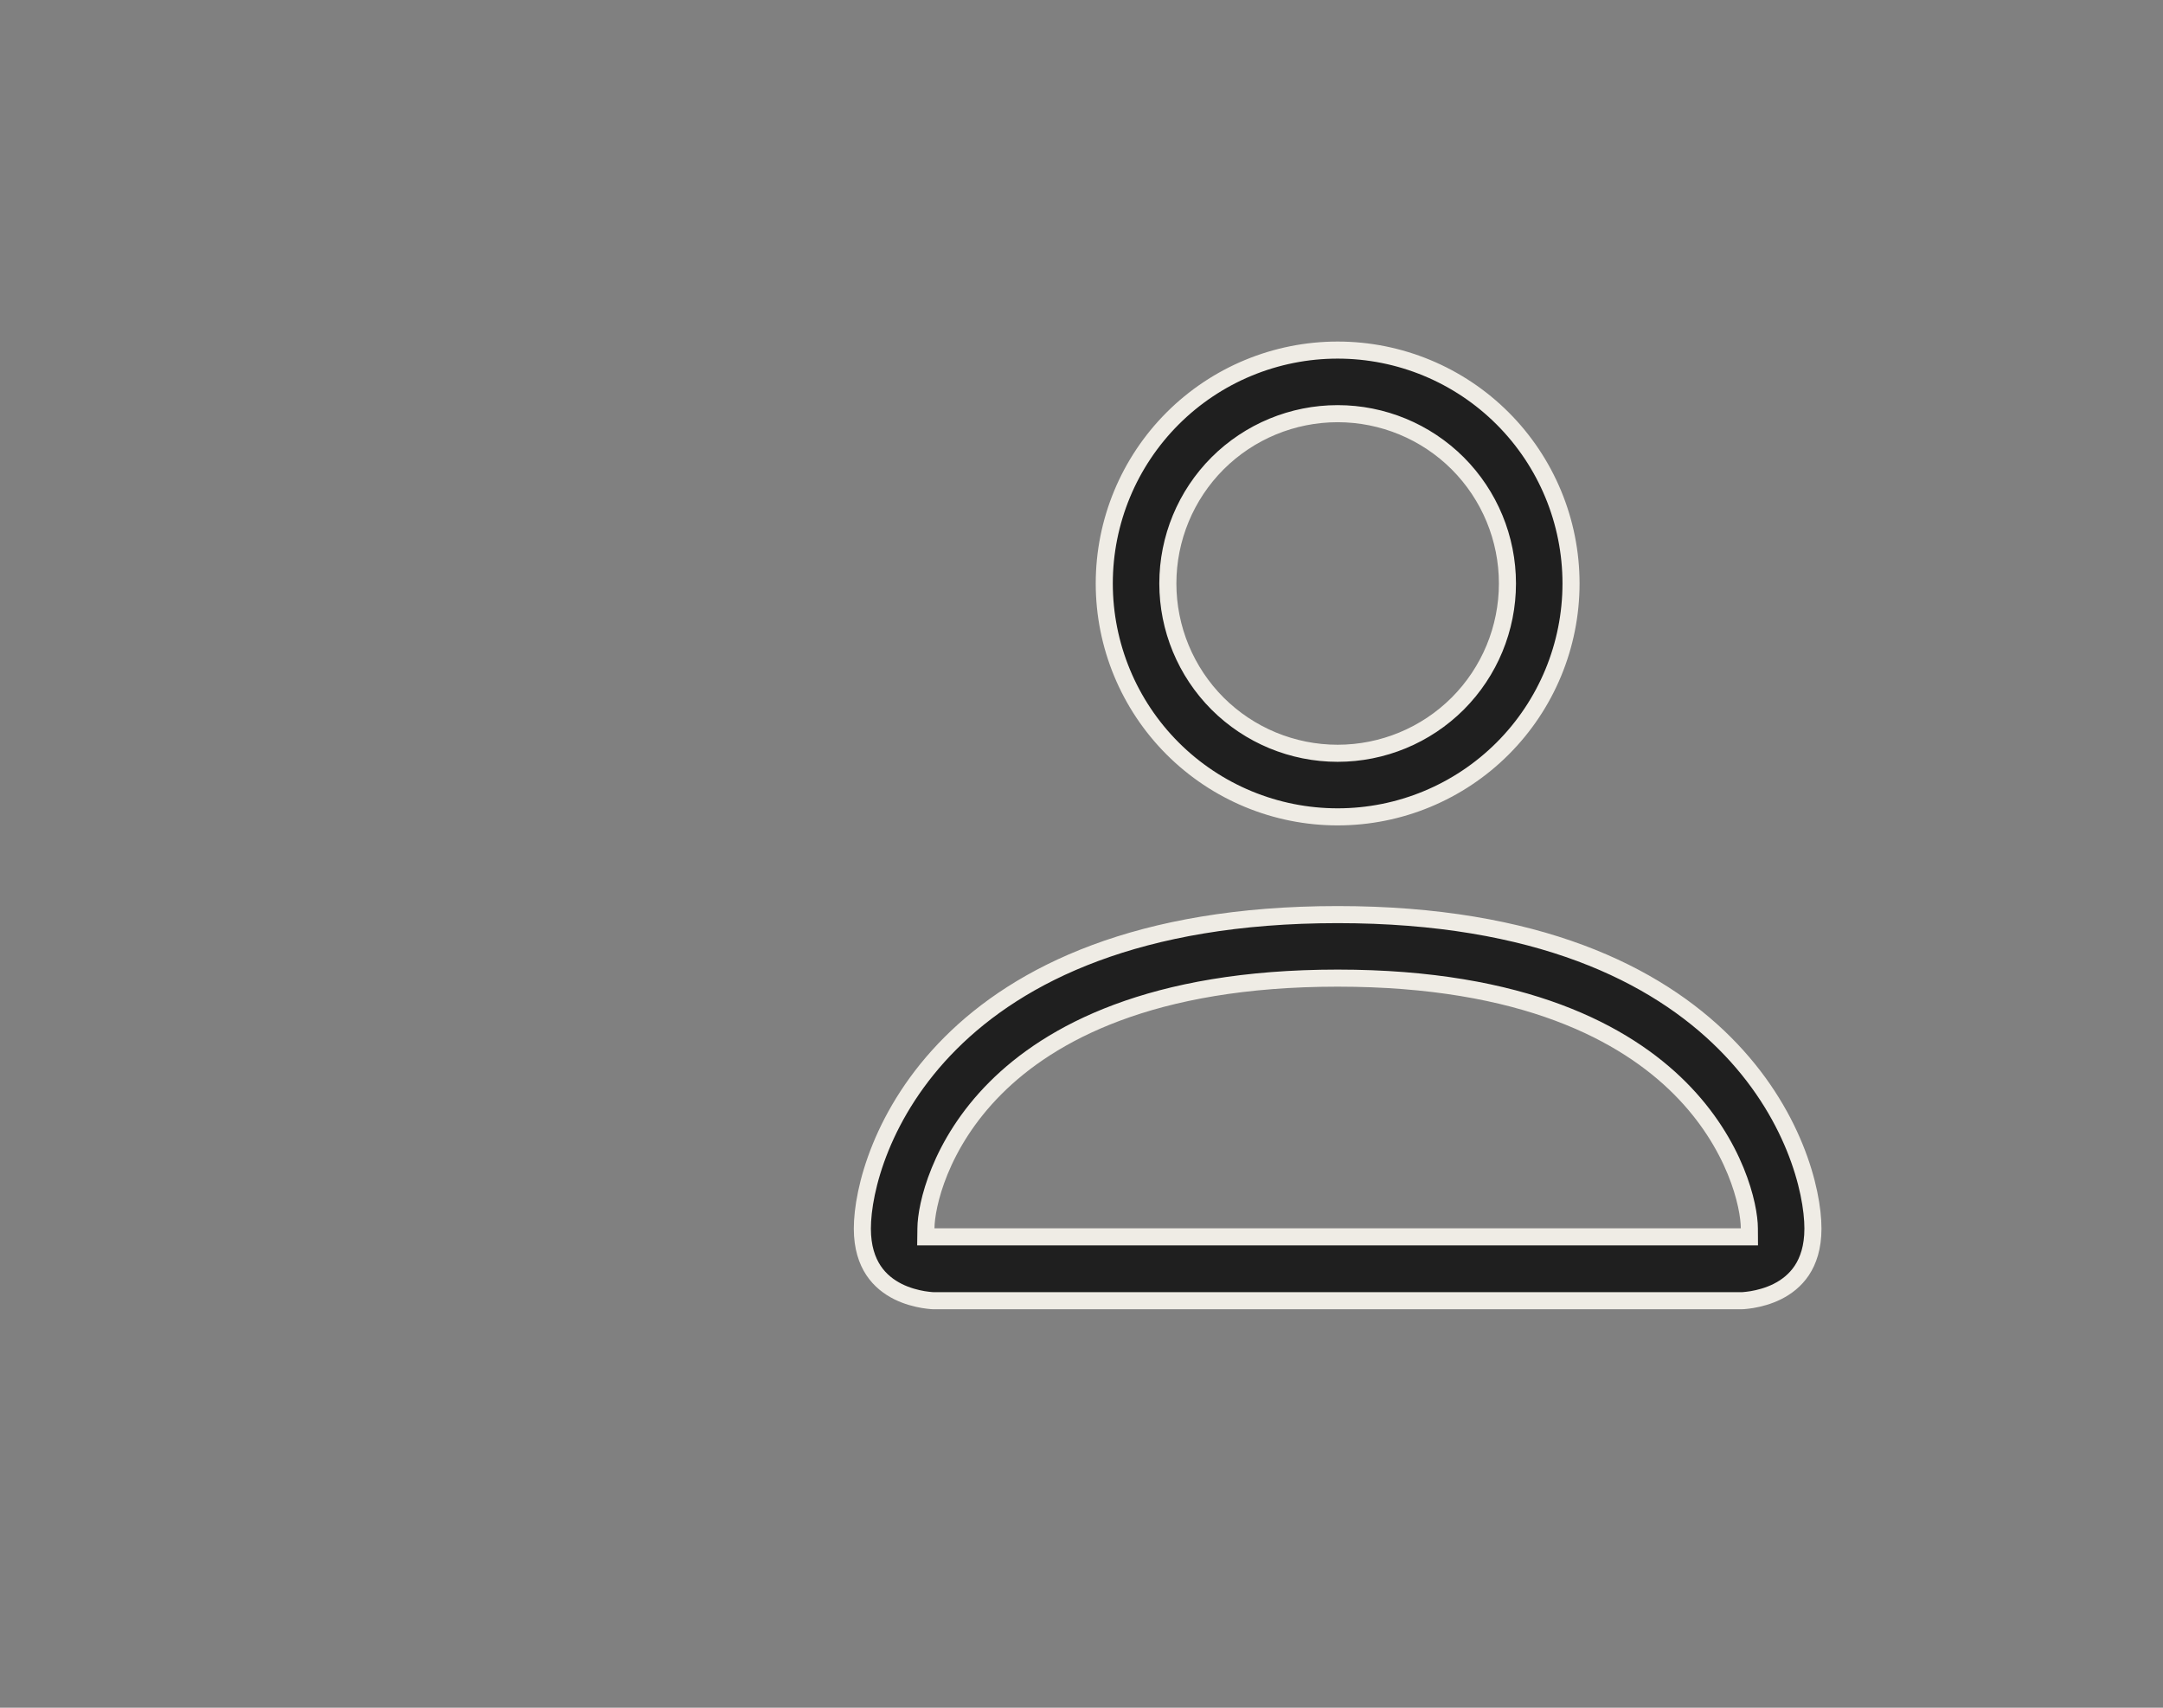<svg width="38" height="30" viewBox="0 0 38 30" fill="none" xmlns="http://www.w3.org/2000/svg">
<rect x="0" y="0" width="38" height="30" fill="#808080" stroke="none"/>
<path d="M30.583 21.728H30.734L30.733 21.577C30.732 21.19 30.5 20.104 29.511 19.114C28.554 18.157 26.774 17.183 23.5 17.183C20.224 17.183 18.446 18.157 17.489 19.114C16.5 20.104 16.27 21.19 16.267 21.576L16.265 21.728H16.417H30.583ZM26.399 13.149C25.63 13.918 24.587 14.35 23.5 14.35C22.413 14.35 21.37 13.918 20.601 13.149C19.832 12.38 19.4 11.337 19.4 10.25C19.4 9.163 19.832 8.12 20.601 7.351C21.37 6.582 22.413 6.15 23.5 6.15C24.587 6.15 25.63 6.582 26.399 7.351C27.168 8.12 27.6 9.163 27.6 10.25C27.6 11.337 27.168 12.38 26.399 13.149ZM25.61 12.36C26.169 11.8 26.483 11.041 26.483 10.25C26.483 9.459 26.169 8.7 25.61 8.14C25.05 7.581 24.291 7.267 23.5 7.267C22.709 7.267 21.95 7.581 21.39 8.14C20.831 8.7 20.517 9.459 20.517 10.25C20.517 11.041 20.831 11.8 21.39 12.36C21.95 12.919 22.709 13.233 23.5 13.233C24.291 13.233 25.05 12.919 25.61 12.36ZM31.85 21.583C31.85 21.911 31.768 22.147 31.654 22.319C31.539 22.492 31.384 22.609 31.225 22.689C31.065 22.769 30.903 22.809 30.78 22.83C30.719 22.84 30.668 22.845 30.634 22.848C30.626 22.848 30.62 22.849 30.614 22.849C30.606 22.849 30.599 22.85 30.594 22.85L30.585 22.85L30.583 22.85L30.583 22.85L16.417 22.85H16.417L16.415 22.85L16.406 22.85C16.397 22.849 16.384 22.849 16.366 22.848C16.332 22.845 16.281 22.84 16.22 22.83C16.097 22.809 15.935 22.769 15.775 22.689C15.616 22.609 15.461 22.492 15.346 22.319C15.232 22.147 15.15 21.911 15.15 21.583C15.15 20.913 15.489 19.535 16.7 18.325C17.906 17.119 19.99 16.067 23.5 16.067C27.01 16.067 29.094 17.119 30.3 18.325C31.511 19.535 31.85 20.913 31.85 21.583Z" fill="#1F1F1F" stroke="#EFECE5" stroke-width="0.3"/>
</svg>
